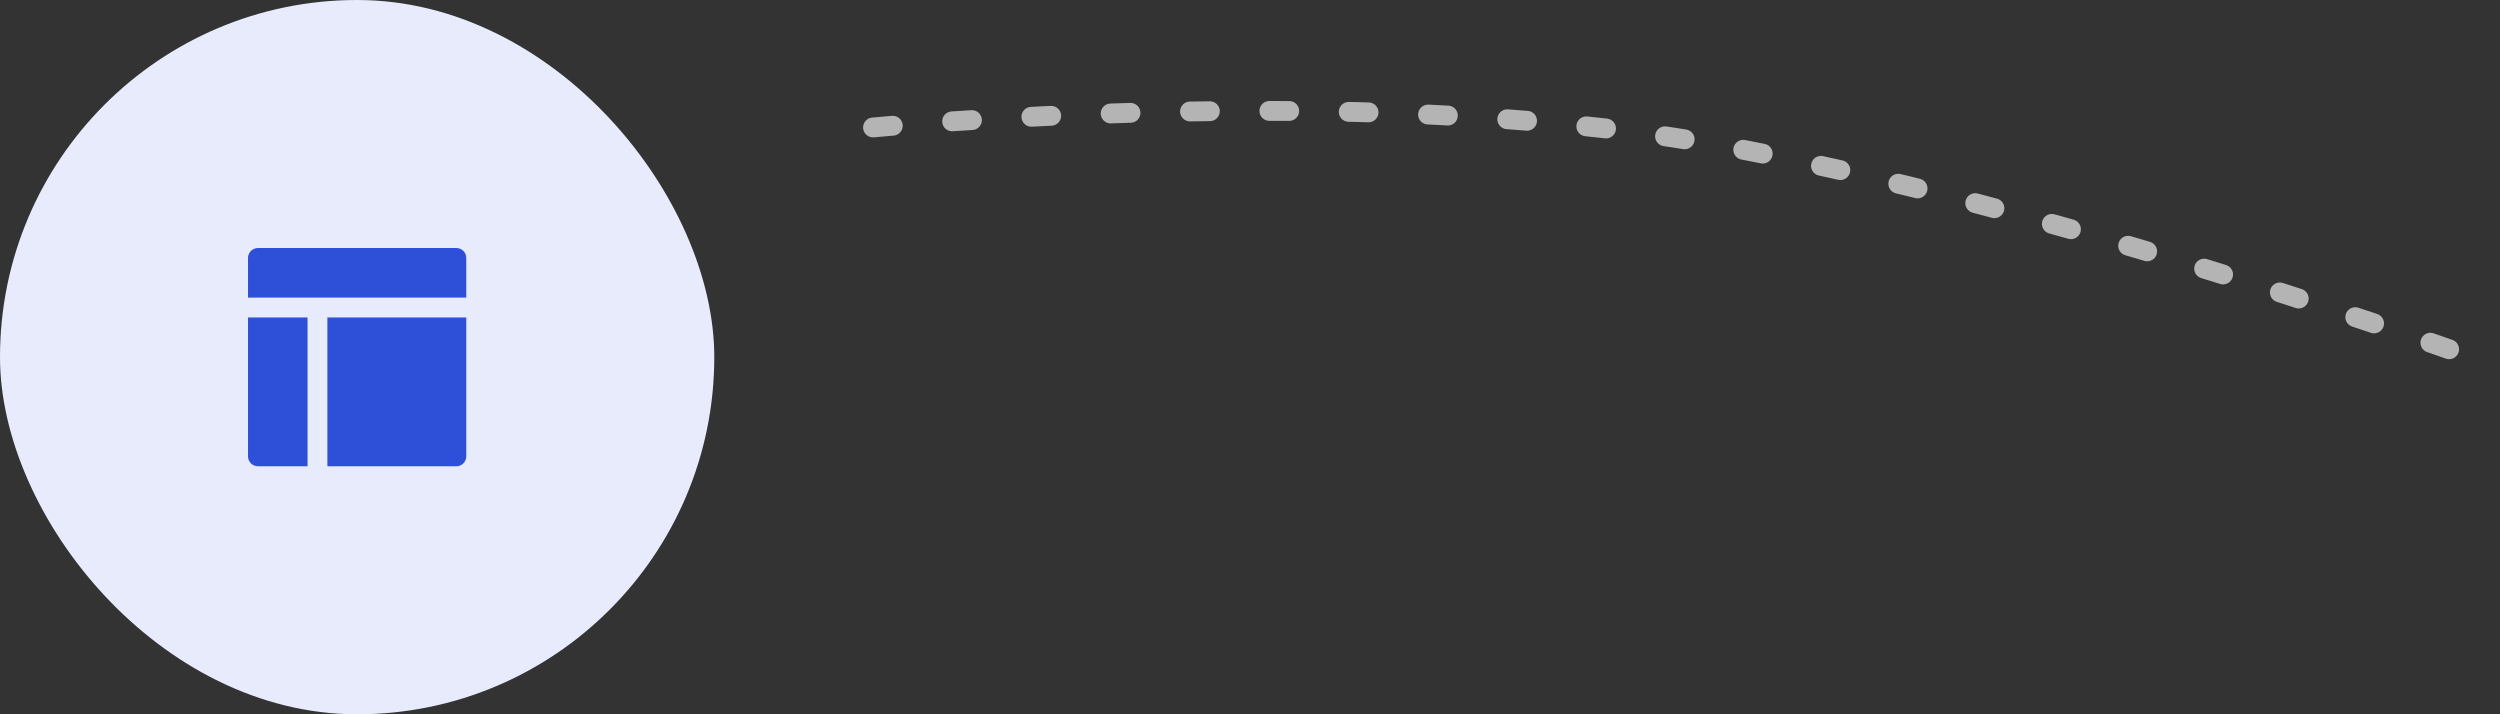 <svg width="252" height="72" viewBox="0 0 252 72" fill="none" xmlns="http://www.w3.org/2000/svg">
<rect x="0" y="0" width="252" height="72" fill="#333333" stroke="none"/>
<g clip-path="url(#clip0_227_199)">
<rect width="72" height="72" rx="36" fill="#E7EBFC"/>
<path d="M47 30V26C47 25.735 46.895 25.48 46.707 25.293C46.52 25.105 46.265 25 46 25H26C25.735 25 25.48 25.105 25.293 25.293C25.105 25.48 25 25.735 25 26V30H47Z" fill="#2E4FD7"/>
<path d="M25 32V46C25 46.265 25.105 46.52 25.293 46.707C25.48 46.895 25.735 47 26 47H31V32H25Z" fill="#2E4FD7"/>
<path d="M33 47H46C46.265 47 46.52 46.895 46.707 46.707C46.895 46.52 47 46.265 47 46V32H33V47Z" fill="#2E4FD7"/>
<path d="M88 12.847C88 12.847 136.764 8.199 172.025 14.416C207.286 20.634 250.493 36.499 250.493 36.499" stroke="#B4B4B4" stroke-width="2" stroke-linecap="round" stroke-dasharray="2 6"/>
</g>
<defs>
<clipPath id="clip0_227_199">
<rect width="251.904" height="72" fill="white"/>
</clipPath>
</defs>
</svg>
